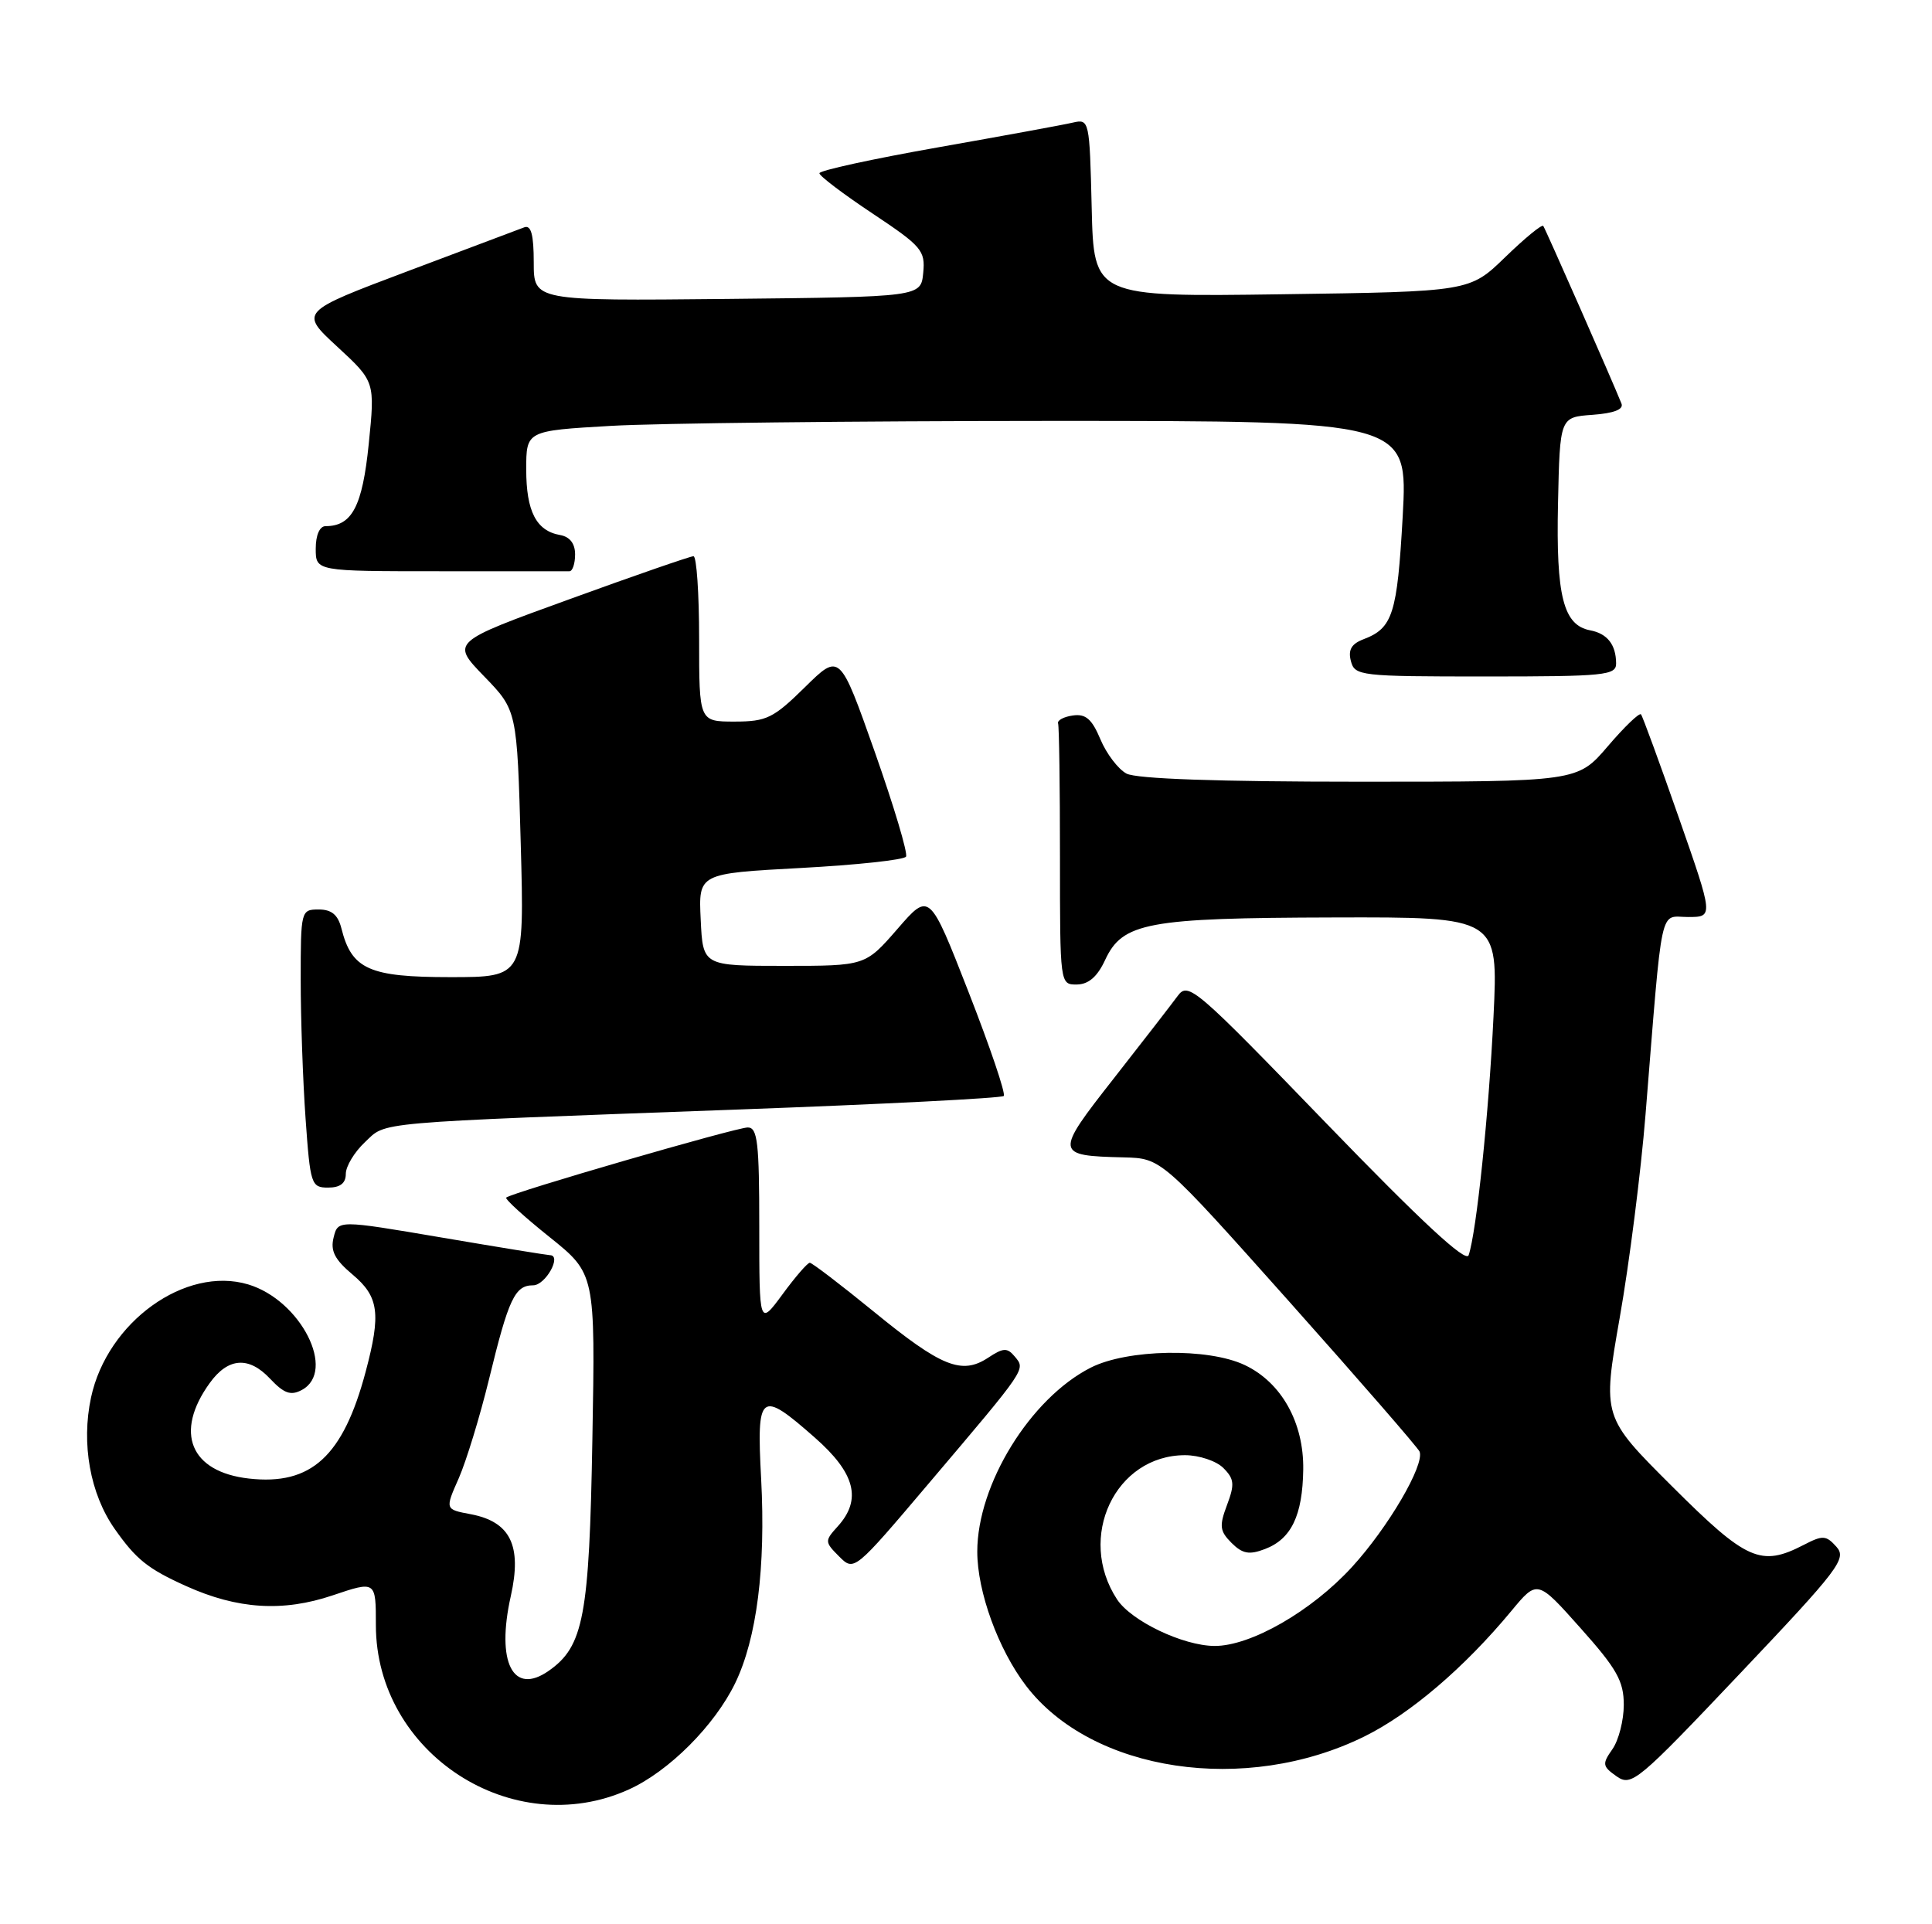 <?xml version="1.0" encoding="UTF-8" standalone="no"?>
<!DOCTYPE svg PUBLIC "-//W3C//DTD SVG 1.1//EN" "http://www.w3.org/Graphics/SVG/1.1/DTD/svg11.dtd" >
<svg xmlns="http://www.w3.org/2000/svg" xmlns:xlink="http://www.w3.org/1999/xlink" version="1.1" viewBox="0 0 257 256">
 <g >
 <path fill="currentColor"
d=" M 83.66 238.07 C 88.99 235.65 95.06 229.57 97.80 223.92 C 100.67 217.98 101.87 208.54 101.25 196.75 C 100.63 185.21 101.11 184.85 108.40 191.27 C 113.77 195.99 114.67 199.50 111.44 203.07 C 109.69 205.00 109.69 205.14 111.62 207.07 C 113.62 209.07 113.63 209.06 123.56 197.34 C 136.65 181.90 136.43 182.23 135.00 180.49 C 133.98 179.27 133.48 179.29 131.42 180.65 C 127.92 182.94 125.21 181.84 116.23 174.50 C 111.85 170.93 108.02 168.00 107.72 168.00 C 107.42 168.00 105.78 169.89 104.09 172.20 C 101.00 176.39 101.00 176.39 101.00 163.20 C 101.00 152.01 100.77 150.00 99.47 150.00 C 97.91 150.00 67.97 158.69 67.34 159.33 C 67.14 159.52 69.73 161.88 73.09 164.57 C 79.19 169.46 79.19 169.46 78.80 191.48 C 78.39 215.05 77.64 219.04 72.99 222.29 C 68.24 225.62 65.97 221.16 67.95 212.34 C 69.45 205.62 67.90 202.45 62.60 201.45 C 59.19 200.81 59.19 200.81 61.03 196.66 C 62.03 194.37 63.84 188.45 65.05 183.50 C 67.66 172.76 68.49 171.00 70.92 171.00 C 72.56 171.00 74.78 167.02 73.16 166.99 C 72.80 166.98 66.30 165.93 58.73 164.64 C 44.96 162.30 44.96 162.30 44.38 164.63 C 43.93 166.41 44.52 167.57 46.90 169.57 C 50.40 172.51 50.70 174.77 48.64 182.50 C 45.64 193.76 41.40 197.64 33.12 196.71 C 25.31 195.83 23.15 190.57 27.90 184.00 C 30.34 180.61 33.10 180.41 35.92 183.42 C 37.78 185.39 38.67 185.71 40.14 184.93 C 44.81 182.43 40.01 172.98 33.01 170.88 C 24.67 168.39 14.27 175.87 12.11 185.92 C 10.79 192.08 11.99 198.75 15.25 203.40 C 18.11 207.47 19.65 208.71 24.75 211.01 C 31.59 214.10 37.64 214.48 44.25 212.25 C 50.00 210.31 50.00 210.31 50.00 216.20 C 50.00 233.26 68.20 245.08 83.66 238.07 Z  M 244.29 205.79 C 242.91 204.25 242.47 204.22 239.93 205.54 C 234.23 208.48 232.35 207.65 222.43 197.75 C 213.15 188.50 213.15 188.50 215.46 175.31 C 216.74 168.05 218.28 155.90 218.89 148.31 C 221.21 119.58 220.69 122.00 224.55 122.00 C 227.94 122.00 227.94 122.00 223.31 108.75 C 220.76 101.46 218.50 95.29 218.29 95.04 C 218.08 94.78 216.09 96.69 213.87 99.29 C 209.84 104.00 209.84 104.00 180.86 104.00 C 162.00 104.00 151.16 103.62 149.85 102.92 C 148.74 102.33 147.18 100.27 146.38 98.36 C 145.25 95.66 144.42 94.94 142.71 95.19 C 141.49 95.36 140.61 95.84 140.75 96.25 C 140.89 96.66 141.00 104.65 141.00 114.00 C 141.00 130.97 141.00 131.00 143.25 130.98 C 144.80 130.96 145.97 129.95 147.00 127.73 C 149.32 122.73 152.59 122.12 177.41 122.06 C 199.31 122.00 199.31 122.00 198.67 135.25 C 198.05 148.15 196.40 163.97 195.36 167.00 C 195.00 168.03 189.04 162.49 176.48 149.50 C 158.98 131.39 158.06 130.59 156.66 132.50 C 155.85 133.60 152.02 138.55 148.14 143.50 C 140.28 153.52 140.31 153.76 149.50 153.98 C 154.50 154.11 154.50 154.11 171.50 173.17 C 180.85 183.66 188.65 192.64 188.84 193.13 C 189.51 194.92 184.65 203.22 179.86 208.46 C 174.48 214.35 166.36 219.01 161.55 218.98 C 157.35 218.95 150.48 215.66 148.59 212.78 C 143.19 204.53 148.35 193.60 157.64 193.60 C 159.51 193.60 161.80 194.37 162.73 195.30 C 164.19 196.76 164.26 197.47 163.22 200.23 C 162.17 203.02 162.25 203.69 163.82 205.27 C 165.28 206.72 166.17 206.89 168.26 206.09 C 171.77 204.76 173.27 201.64 173.36 195.52 C 173.45 189.26 170.46 183.92 165.58 181.61 C 160.70 179.29 149.95 179.48 145.08 181.96 C 137.05 186.05 130.00 197.50 130.00 206.43 C 130.00 211.76 132.79 219.43 136.48 224.27 C 145.25 235.76 165.69 238.82 181.50 231.02 C 187.60 228.01 194.80 221.86 201.04 214.33 C 204.50 210.15 204.50 210.15 210.25 216.61 C 215.08 222.02 216.00 223.66 216.00 226.81 C 216.00 228.87 215.32 231.53 214.49 232.71 C 213.10 234.69 213.15 234.99 215.05 236.33 C 217.03 237.71 217.85 237.02 231.47 222.64 C 244.65 208.73 245.69 207.36 244.29 205.79 Z  M 46.00 156.17 C 46.00 155.17 47.14 153.28 48.53 151.97 C 51.48 149.20 48.83 149.43 98.25 147.61 C 117.36 146.91 133.23 146.10 133.52 145.81 C 133.81 145.52 131.70 139.30 128.84 131.98 C 123.64 118.67 123.64 118.67 119.38 123.59 C 115.11 128.50 115.11 128.50 104.31 128.50 C 93.50 128.50 93.50 128.50 93.21 122.35 C 92.91 116.21 92.91 116.21 106.47 115.48 C 113.93 115.08 120.25 114.40 120.52 113.97 C 120.79 113.54 118.91 107.26 116.36 100.02 C 111.71 86.86 111.71 86.86 107.07 91.43 C 102.88 95.55 101.97 96.00 97.72 96.00 C 93.00 96.00 93.00 96.00 93.00 85.00 C 93.00 78.95 92.66 74.00 92.25 74.00 C 91.84 74.00 84.41 76.57 75.75 79.72 C 60.00 85.43 60.00 85.43 64.39 89.97 C 68.78 94.50 68.78 94.50 69.27 112.25 C 69.76 130.00 69.76 130.00 59.88 130.00 C 49.11 130.00 46.78 128.96 45.42 123.53 C 44.96 121.71 44.12 121.00 42.39 121.00 C 40.04 121.00 40.00 121.16 40.00 130.35 C 40.00 135.49 40.29 143.81 40.65 148.85 C 41.27 157.60 41.40 158.00 43.65 158.00 C 45.26 158.00 46.00 157.42 46.00 156.17 Z  M 214.98 88.25 C 214.96 85.76 213.81 84.29 211.53 83.86 C 207.96 83.18 206.98 79.32 207.25 67.00 C 207.50 55.50 207.50 55.50 211.83 55.19 C 214.69 54.98 216.01 54.47 215.69 53.69 C 214.51 50.72 205.58 30.45 205.29 30.06 C 205.10 29.82 202.83 31.69 200.23 34.21 C 195.50 38.80 195.50 38.80 170.50 39.15 C 145.50 39.50 145.50 39.50 145.22 27.65 C 144.94 15.99 144.90 15.81 142.72 16.31 C 141.50 16.60 133.41 18.08 124.75 19.61 C 116.09 21.14 109.00 22.68 109.00 23.05 C 109.00 23.41 112.18 25.82 116.06 28.40 C 122.61 32.76 123.10 33.33 122.81 36.30 C 122.50 39.50 122.50 39.50 96.75 39.77 C 71.00 40.03 71.00 40.03 71.00 34.91 C 71.00 31.23 70.65 29.92 69.75 30.24 C 69.06 30.49 62.05 33.13 54.18 36.10 C 39.85 41.50 39.85 41.50 44.87 46.13 C 49.89 50.77 49.89 50.77 49.05 59.07 C 48.21 67.36 46.83 70.00 43.31 70.00 C 42.52 70.00 42.00 71.19 42.00 73.00 C 42.00 76.00 42.00 76.00 58.50 76.00 C 67.58 76.00 75.34 76.00 75.75 76.00 C 76.16 76.00 76.50 74.99 76.50 73.76 C 76.50 72.31 75.80 71.41 74.50 71.18 C 71.34 70.63 70.00 68.03 70.00 62.46 C 70.00 57.31 70.00 57.31 81.25 56.66 C 87.44 56.30 113.83 56.01 139.90 56.00 C 187.29 56.00 187.29 56.00 186.59 68.72 C 185.86 81.70 185.27 83.57 181.37 85.05 C 179.77 85.66 179.31 86.46 179.70 87.95 C 180.21 89.92 180.92 90.00 197.62 90.00 C 213.51 90.00 215.00 89.85 214.98 88.25 Z "/>
</g>
</svg>